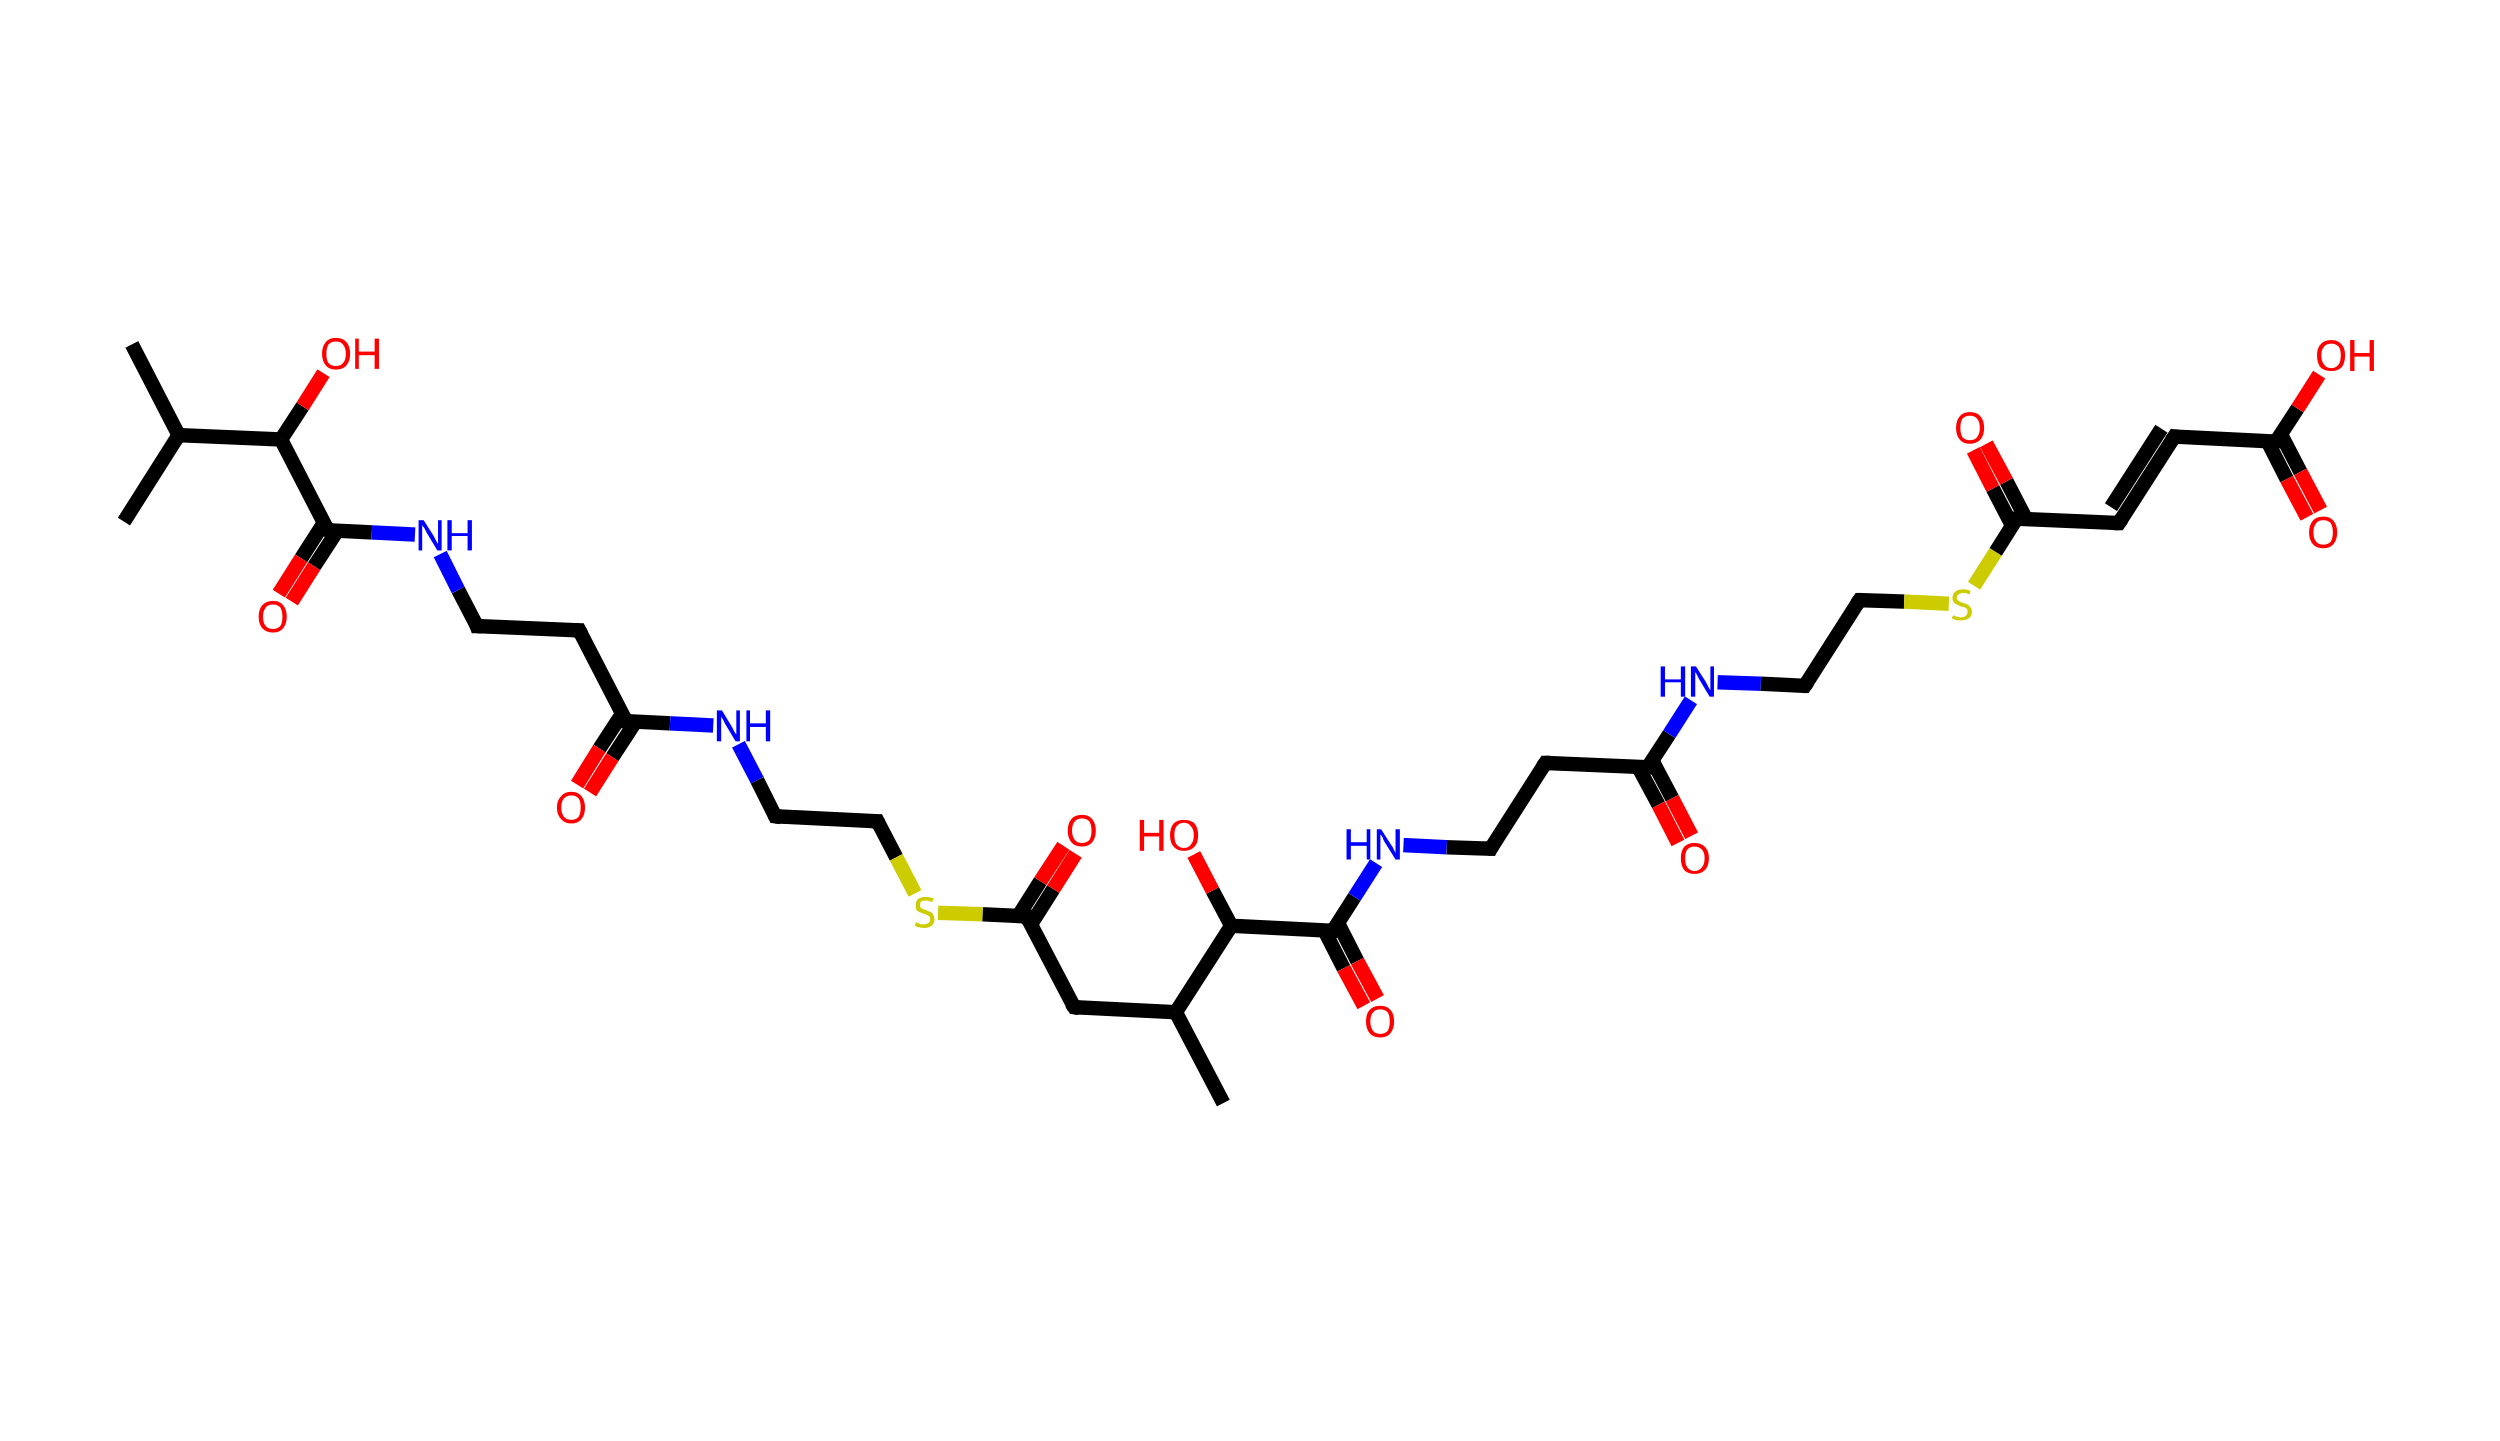 <?xml version='1.0' encoding='ASCII' standalone='yes'?>
<svg xmlns="http://www.w3.org/2000/svg" xmlns:rdkit="http://www.rdkit.org/xml" xmlns:xlink="http://www.w3.org/1999/xlink" version="1.1" baseProfile="full" xml:space="preserve" width="347px" height="200px" viewBox="0 0 347 200">
<!-- END OF HEADER -->
<rect style="opacity:1.0;fill:#FFFFFF;stroke:none" width="347.0" height="200.0" x="0.0" y="0.0"> </rect>
<path class="bond-0 atom-0 atom-1" d="M 18.3,47.8 L 24.8,60.4" style="fill:none;fill-rule:evenodd;stroke:#000000;stroke-width:2.0px;stroke-linecap:butt;stroke-linejoin:miter;stroke-opacity:1"/>
<path class="bond-1 atom-1 atom-2" d="M 24.8,60.4 L 17.2,72.4" style="fill:none;fill-rule:evenodd;stroke:#000000;stroke-width:2.0px;stroke-linecap:butt;stroke-linejoin:miter;stroke-opacity:1"/>
<path class="bond-2 atom-1 atom-3" d="M 24.8,60.4 L 39.0,61.0" style="fill:none;fill-rule:evenodd;stroke:#000000;stroke-width:2.0px;stroke-linecap:butt;stroke-linejoin:miter;stroke-opacity:1"/>
<path class="bond-3 atom-3 atom-4" d="M 39.0,61.0 L 42.0,56.4" style="fill:none;fill-rule:evenodd;stroke:#000000;stroke-width:2.0px;stroke-linecap:butt;stroke-linejoin:miter;stroke-opacity:1"/>
<path class="bond-3 atom-3 atom-4" d="M 42.0,56.4 L 44.9,51.8" style="fill:none;fill-rule:evenodd;stroke:#FF0000;stroke-width:2.0px;stroke-linecap:butt;stroke-linejoin:miter;stroke-opacity:1"/>
<path class="bond-4 atom-3 atom-5" d="M 39.0,61.0 L 45.5,73.6" style="fill:none;fill-rule:evenodd;stroke:#000000;stroke-width:2.0px;stroke-linecap:butt;stroke-linejoin:miter;stroke-opacity:1"/>
<path class="bond-5 atom-5 atom-6" d="M 45.0,72.5 L 41.8,77.5" style="fill:none;fill-rule:evenodd;stroke:#000000;stroke-width:2.0px;stroke-linecap:butt;stroke-linejoin:miter;stroke-opacity:1"/>
<path class="bond-5 atom-5 atom-6" d="M 41.8,77.5 L 38.7,82.4" style="fill:none;fill-rule:evenodd;stroke:#FF0000;stroke-width:2.0px;stroke-linecap:butt;stroke-linejoin:miter;stroke-opacity:1"/>
<path class="bond-5 atom-5 atom-6" d="M 46.8,73.7 L 43.6,78.6" style="fill:none;fill-rule:evenodd;stroke:#000000;stroke-width:2.0px;stroke-linecap:butt;stroke-linejoin:miter;stroke-opacity:1"/>
<path class="bond-5 atom-5 atom-6" d="M 43.6,78.6 L 40.5,83.5" style="fill:none;fill-rule:evenodd;stroke:#FF0000;stroke-width:2.0px;stroke-linecap:butt;stroke-linejoin:miter;stroke-opacity:1"/>
<path class="bond-6 atom-5 atom-7" d="M 45.5,73.6 L 51.6,73.9" style="fill:none;fill-rule:evenodd;stroke:#000000;stroke-width:2.0px;stroke-linecap:butt;stroke-linejoin:miter;stroke-opacity:1"/>
<path class="bond-6 atom-5 atom-7" d="M 51.6,73.9 L 57.6,74.2" style="fill:none;fill-rule:evenodd;stroke:#0000FF;stroke-width:2.0px;stroke-linecap:butt;stroke-linejoin:miter;stroke-opacity:1"/>
<path class="bond-7 atom-7 atom-8" d="M 61.1,76.9 L 63.6,81.9" style="fill:none;fill-rule:evenodd;stroke:#0000FF;stroke-width:2.0px;stroke-linecap:butt;stroke-linejoin:miter;stroke-opacity:1"/>
<path class="bond-7 atom-7 atom-8" d="M 63.6,81.9 L 66.2,86.9" style="fill:none;fill-rule:evenodd;stroke:#000000;stroke-width:2.0px;stroke-linecap:butt;stroke-linejoin:miter;stroke-opacity:1"/>
<path class="bond-8 atom-8 atom-9" d="M 66.2,86.9 L 80.4,87.5" style="fill:none;fill-rule:evenodd;stroke:#000000;stroke-width:2.0px;stroke-linecap:butt;stroke-linejoin:miter;stroke-opacity:1"/>
<path class="bond-9 atom-9 atom-10" d="M 80.4,87.5 L 86.9,100.1" style="fill:none;fill-rule:evenodd;stroke:#000000;stroke-width:2.0px;stroke-linecap:butt;stroke-linejoin:miter;stroke-opacity:1"/>
<path class="bond-10 atom-10 atom-11" d="M 86.4,99.0 L 83.2,103.9" style="fill:none;fill-rule:evenodd;stroke:#000000;stroke-width:2.0px;stroke-linecap:butt;stroke-linejoin:miter;stroke-opacity:1"/>
<path class="bond-10 atom-10 atom-11" d="M 83.2,103.9 L 80.1,108.9" style="fill:none;fill-rule:evenodd;stroke:#FF0000;stroke-width:2.0px;stroke-linecap:butt;stroke-linejoin:miter;stroke-opacity:1"/>
<path class="bond-10 atom-10 atom-11" d="M 88.2,100.2 L 85.0,105.1" style="fill:none;fill-rule:evenodd;stroke:#000000;stroke-width:2.0px;stroke-linecap:butt;stroke-linejoin:miter;stroke-opacity:1"/>
<path class="bond-10 atom-10 atom-11" d="M 85.0,105.1 L 81.9,110.0" style="fill:none;fill-rule:evenodd;stroke:#FF0000;stroke-width:2.0px;stroke-linecap:butt;stroke-linejoin:miter;stroke-opacity:1"/>
<path class="bond-11 atom-10 atom-12" d="M 86.9,100.1 L 93.0,100.4" style="fill:none;fill-rule:evenodd;stroke:#000000;stroke-width:2.0px;stroke-linecap:butt;stroke-linejoin:miter;stroke-opacity:1"/>
<path class="bond-11 atom-10 atom-12" d="M 93.0,100.4 L 99.0,100.7" style="fill:none;fill-rule:evenodd;stroke:#0000FF;stroke-width:2.0px;stroke-linecap:butt;stroke-linejoin:miter;stroke-opacity:1"/>
<path class="bond-12 atom-12 atom-13" d="M 102.5,103.3 L 105.1,108.3" style="fill:none;fill-rule:evenodd;stroke:#0000FF;stroke-width:2.0px;stroke-linecap:butt;stroke-linejoin:miter;stroke-opacity:1"/>
<path class="bond-12 atom-12 atom-13" d="M 105.1,108.3 L 107.6,113.3" style="fill:none;fill-rule:evenodd;stroke:#000000;stroke-width:2.0px;stroke-linecap:butt;stroke-linejoin:miter;stroke-opacity:1"/>
<path class="bond-13 atom-13 atom-14" d="M 107.6,113.3 L 121.8,114.0" style="fill:none;fill-rule:evenodd;stroke:#000000;stroke-width:2.0px;stroke-linecap:butt;stroke-linejoin:miter;stroke-opacity:1"/>
<path class="bond-14 atom-14 atom-15" d="M 121.8,114.0 L 124.4,119.0" style="fill:none;fill-rule:evenodd;stroke:#000000;stroke-width:2.0px;stroke-linecap:butt;stroke-linejoin:miter;stroke-opacity:1"/>
<path class="bond-14 atom-14 atom-15" d="M 124.4,119.0 L 127.0,124.0" style="fill:none;fill-rule:evenodd;stroke:#CCCC00;stroke-width:2.0px;stroke-linecap:butt;stroke-linejoin:miter;stroke-opacity:1"/>
<path class="bond-15 atom-15 atom-16" d="M 130.2,126.7 L 136.4,126.9" style="fill:none;fill-rule:evenodd;stroke:#CCCC00;stroke-width:2.0px;stroke-linecap:butt;stroke-linejoin:miter;stroke-opacity:1"/>
<path class="bond-15 atom-15 atom-16" d="M 136.4,126.9 L 142.5,127.2" style="fill:none;fill-rule:evenodd;stroke:#000000;stroke-width:2.0px;stroke-linecap:butt;stroke-linejoin:miter;stroke-opacity:1"/>
<path class="bond-16 atom-16 atom-17" d="M 143.1,128.3 L 146.2,123.4" style="fill:none;fill-rule:evenodd;stroke:#000000;stroke-width:2.0px;stroke-linecap:butt;stroke-linejoin:miter;stroke-opacity:1"/>
<path class="bond-16 atom-16 atom-17" d="M 146.2,123.4 L 149.3,118.5" style="fill:none;fill-rule:evenodd;stroke:#FF0000;stroke-width:2.0px;stroke-linecap:butt;stroke-linejoin:miter;stroke-opacity:1"/>
<path class="bond-16 atom-16 atom-17" d="M 141.3,127.2 L 144.4,122.3" style="fill:none;fill-rule:evenodd;stroke:#000000;stroke-width:2.0px;stroke-linecap:butt;stroke-linejoin:miter;stroke-opacity:1"/>
<path class="bond-16 atom-16 atom-17" d="M 144.4,122.3 L 147.6,117.4" style="fill:none;fill-rule:evenodd;stroke:#FF0000;stroke-width:2.0px;stroke-linecap:butt;stroke-linejoin:miter;stroke-opacity:1"/>
<path class="bond-17 atom-16 atom-18" d="M 142.5,127.2 L 149.1,139.8" style="fill:none;fill-rule:evenodd;stroke:#000000;stroke-width:2.0px;stroke-linecap:butt;stroke-linejoin:miter;stroke-opacity:1"/>
<path class="bond-18 atom-18 atom-19" d="M 149.1,139.8 L 163.2,140.5" style="fill:none;fill-rule:evenodd;stroke:#000000;stroke-width:2.0px;stroke-linecap:butt;stroke-linejoin:miter;stroke-opacity:1"/>
<path class="bond-19 atom-19 atom-20" d="M 163.2,140.5 L 169.8,153.1" style="fill:none;fill-rule:evenodd;stroke:#000000;stroke-width:2.0px;stroke-linecap:butt;stroke-linejoin:miter;stroke-opacity:1"/>
<path class="bond-20 atom-19 atom-21" d="M 163.2,140.5 L 170.9,128.5" style="fill:none;fill-rule:evenodd;stroke:#000000;stroke-width:2.0px;stroke-linecap:butt;stroke-linejoin:miter;stroke-opacity:1"/>
<path class="bond-21 atom-21 atom-22" d="M 170.9,128.5 L 168.3,123.6" style="fill:none;fill-rule:evenodd;stroke:#000000;stroke-width:2.0px;stroke-linecap:butt;stroke-linejoin:miter;stroke-opacity:1"/>
<path class="bond-21 atom-21 atom-22" d="M 168.3,123.6 L 165.7,118.6" style="fill:none;fill-rule:evenodd;stroke:#FF0000;stroke-width:2.0px;stroke-linecap:butt;stroke-linejoin:miter;stroke-opacity:1"/>
<path class="bond-22 atom-21 atom-23" d="M 170.9,128.5 L 185.0,129.2" style="fill:none;fill-rule:evenodd;stroke:#000000;stroke-width:2.0px;stroke-linecap:butt;stroke-linejoin:miter;stroke-opacity:1"/>
<path class="bond-23 atom-23 atom-24" d="M 183.8,129.1 L 186.5,134.4" style="fill:none;fill-rule:evenodd;stroke:#000000;stroke-width:2.0px;stroke-linecap:butt;stroke-linejoin:miter;stroke-opacity:1"/>
<path class="bond-23 atom-23 atom-24" d="M 186.5,134.4 L 189.3,139.6" style="fill:none;fill-rule:evenodd;stroke:#FF0000;stroke-width:2.0px;stroke-linecap:butt;stroke-linejoin:miter;stroke-opacity:1"/>
<path class="bond-23 atom-23 atom-24" d="M 185.7,128.1 L 188.4,133.4" style="fill:none;fill-rule:evenodd;stroke:#000000;stroke-width:2.0px;stroke-linecap:butt;stroke-linejoin:miter;stroke-opacity:1"/>
<path class="bond-23 atom-23 atom-24" d="M 188.4,133.4 L 191.2,138.6" style="fill:none;fill-rule:evenodd;stroke:#FF0000;stroke-width:2.0px;stroke-linecap:butt;stroke-linejoin:miter;stroke-opacity:1"/>
<path class="bond-24 atom-23 atom-25" d="M 185.0,129.2 L 188.0,124.5" style="fill:none;fill-rule:evenodd;stroke:#000000;stroke-width:2.0px;stroke-linecap:butt;stroke-linejoin:miter;stroke-opacity:1"/>
<path class="bond-24 atom-23 atom-25" d="M 188.0,124.5 L 191.0,119.8" style="fill:none;fill-rule:evenodd;stroke:#0000FF;stroke-width:2.0px;stroke-linecap:butt;stroke-linejoin:miter;stroke-opacity:1"/>
<path class="bond-25 atom-25 atom-26" d="M 194.8,117.3 L 200.8,117.6" style="fill:none;fill-rule:evenodd;stroke:#0000FF;stroke-width:2.0px;stroke-linecap:butt;stroke-linejoin:miter;stroke-opacity:1"/>
<path class="bond-25 atom-25 atom-26" d="M 200.8,117.6 L 206.9,117.8" style="fill:none;fill-rule:evenodd;stroke:#000000;stroke-width:2.0px;stroke-linecap:butt;stroke-linejoin:miter;stroke-opacity:1"/>
<path class="bond-26 atom-26 atom-27" d="M 206.9,117.8 L 214.5,105.9" style="fill:none;fill-rule:evenodd;stroke:#000000;stroke-width:2.0px;stroke-linecap:butt;stroke-linejoin:miter;stroke-opacity:1"/>
<path class="bond-27 atom-27 atom-28" d="M 214.5,105.9 L 228.7,106.5" style="fill:none;fill-rule:evenodd;stroke:#000000;stroke-width:2.0px;stroke-linecap:butt;stroke-linejoin:miter;stroke-opacity:1"/>
<path class="bond-28 atom-28 atom-29" d="M 227.4,106.5 L 230.2,111.7" style="fill:none;fill-rule:evenodd;stroke:#000000;stroke-width:2.0px;stroke-linecap:butt;stroke-linejoin:miter;stroke-opacity:1"/>
<path class="bond-28 atom-28 atom-29" d="M 230.2,111.7 L 232.9,117.0" style="fill:none;fill-rule:evenodd;stroke:#FF0000;stroke-width:2.0px;stroke-linecap:butt;stroke-linejoin:miter;stroke-opacity:1"/>
<path class="bond-28 atom-28 atom-29" d="M 229.3,105.5 L 232.1,110.8" style="fill:none;fill-rule:evenodd;stroke:#000000;stroke-width:2.0px;stroke-linecap:butt;stroke-linejoin:miter;stroke-opacity:1"/>
<path class="bond-28 atom-28 atom-29" d="M 232.1,110.8 L 234.8,116.0" style="fill:none;fill-rule:evenodd;stroke:#FF0000;stroke-width:2.0px;stroke-linecap:butt;stroke-linejoin:miter;stroke-opacity:1"/>
<path class="bond-29 atom-28 atom-30" d="M 228.7,106.5 L 231.7,101.9" style="fill:none;fill-rule:evenodd;stroke:#000000;stroke-width:2.0px;stroke-linecap:butt;stroke-linejoin:miter;stroke-opacity:1"/>
<path class="bond-29 atom-28 atom-30" d="M 231.7,101.9 L 234.7,97.2" style="fill:none;fill-rule:evenodd;stroke:#0000FF;stroke-width:2.0px;stroke-linecap:butt;stroke-linejoin:miter;stroke-opacity:1"/>
<path class="bond-30 atom-30 atom-31" d="M 238.4,94.7 L 244.4,94.9" style="fill:none;fill-rule:evenodd;stroke:#0000FF;stroke-width:2.0px;stroke-linecap:butt;stroke-linejoin:miter;stroke-opacity:1"/>
<path class="bond-30 atom-30 atom-31" d="M 244.4,94.9 L 250.5,95.2" style="fill:none;fill-rule:evenodd;stroke:#000000;stroke-width:2.0px;stroke-linecap:butt;stroke-linejoin:miter;stroke-opacity:1"/>
<path class="bond-31 atom-31 atom-32" d="M 250.5,95.2 L 258.1,83.3" style="fill:none;fill-rule:evenodd;stroke:#000000;stroke-width:2.0px;stroke-linecap:butt;stroke-linejoin:miter;stroke-opacity:1"/>
<path class="bond-32 atom-32 atom-33" d="M 258.1,83.3 L 264.3,83.5" style="fill:none;fill-rule:evenodd;stroke:#000000;stroke-width:2.0px;stroke-linecap:butt;stroke-linejoin:miter;stroke-opacity:1"/>
<path class="bond-32 atom-32 atom-33" d="M 264.3,83.5 L 270.5,83.8" style="fill:none;fill-rule:evenodd;stroke:#CCCC00;stroke-width:2.0px;stroke-linecap:butt;stroke-linejoin:miter;stroke-opacity:1"/>
<path class="bond-33 atom-33 atom-34" d="M 274.0,81.3 L 277.0,76.6" style="fill:none;fill-rule:evenodd;stroke:#CCCC00;stroke-width:2.0px;stroke-linecap:butt;stroke-linejoin:miter;stroke-opacity:1"/>
<path class="bond-33 atom-33 atom-34" d="M 277.0,76.6 L 279.9,72.0" style="fill:none;fill-rule:evenodd;stroke:#000000;stroke-width:2.0px;stroke-linecap:butt;stroke-linejoin:miter;stroke-opacity:1"/>
<path class="bond-34 atom-34 atom-35" d="M 281.2,72.0 L 278.5,66.8" style="fill:none;fill-rule:evenodd;stroke:#000000;stroke-width:2.0px;stroke-linecap:butt;stroke-linejoin:miter;stroke-opacity:1"/>
<path class="bond-34 atom-34 atom-35" d="M 278.5,66.8 L 275.7,61.6" style="fill:none;fill-rule:evenodd;stroke:#FF0000;stroke-width:2.0px;stroke-linecap:butt;stroke-linejoin:miter;stroke-opacity:1"/>
<path class="bond-34 atom-34 atom-35" d="M 279.3,73.0 L 276.6,67.8" style="fill:none;fill-rule:evenodd;stroke:#000000;stroke-width:2.0px;stroke-linecap:butt;stroke-linejoin:miter;stroke-opacity:1"/>
<path class="bond-34 atom-34 atom-35" d="M 276.6,67.8 L 273.9,62.5" style="fill:none;fill-rule:evenodd;stroke:#FF0000;stroke-width:2.0px;stroke-linecap:butt;stroke-linejoin:miter;stroke-opacity:1"/>
<path class="bond-35 atom-34 atom-36" d="M 279.9,72.0 L 294.1,72.6" style="fill:none;fill-rule:evenodd;stroke:#000000;stroke-width:2.0px;stroke-linecap:butt;stroke-linejoin:miter;stroke-opacity:1"/>
<path class="bond-36 atom-36 atom-37" d="M 294.1,72.6 L 301.8,60.6" style="fill:none;fill-rule:evenodd;stroke:#000000;stroke-width:2.0px;stroke-linecap:butt;stroke-linejoin:miter;stroke-opacity:1"/>
<path class="bond-36 atom-36 atom-37" d="M 293.0,70.4 L 300.0,59.5" style="fill:none;fill-rule:evenodd;stroke:#000000;stroke-width:2.0px;stroke-linecap:butt;stroke-linejoin:miter;stroke-opacity:1"/>
<path class="bond-37 atom-37 atom-38" d="M 301.8,60.6 L 315.9,61.3" style="fill:none;fill-rule:evenodd;stroke:#000000;stroke-width:2.0px;stroke-linecap:butt;stroke-linejoin:miter;stroke-opacity:1"/>
<path class="bond-38 atom-38 atom-39" d="M 314.7,61.2 L 317.4,66.5" style="fill:none;fill-rule:evenodd;stroke:#000000;stroke-width:2.0px;stroke-linecap:butt;stroke-linejoin:miter;stroke-opacity:1"/>
<path class="bond-38 atom-38 atom-39" d="M 317.4,66.5 L 320.2,71.8" style="fill:none;fill-rule:evenodd;stroke:#FF0000;stroke-width:2.0px;stroke-linecap:butt;stroke-linejoin:miter;stroke-opacity:1"/>
<path class="bond-38 atom-38 atom-39" d="M 316.6,60.3 L 319.3,65.5" style="fill:none;fill-rule:evenodd;stroke:#000000;stroke-width:2.0px;stroke-linecap:butt;stroke-linejoin:miter;stroke-opacity:1"/>
<path class="bond-38 atom-38 atom-39" d="M 319.3,65.5 L 322.1,70.8" style="fill:none;fill-rule:evenodd;stroke:#FF0000;stroke-width:2.0px;stroke-linecap:butt;stroke-linejoin:miter;stroke-opacity:1"/>
<path class="bond-39 atom-38 atom-40" d="M 315.9,61.3 L 318.9,56.7" style="fill:none;fill-rule:evenodd;stroke:#000000;stroke-width:2.0px;stroke-linecap:butt;stroke-linejoin:miter;stroke-opacity:1"/>
<path class="bond-39 atom-38 atom-40" d="M 318.9,56.7 L 321.9,52.0" style="fill:none;fill-rule:evenodd;stroke:#FF0000;stroke-width:2.0px;stroke-linecap:butt;stroke-linejoin:miter;stroke-opacity:1"/>
<path d="M 45.2,73.0 L 45.5,73.6 L 45.8,73.7" style="fill:none;stroke:#000000;stroke-width:2.0px;stroke-linecap:butt;stroke-linejoin:miter;stroke-opacity:1;"/>
<path d="M 66.1,86.6 L 66.2,86.9 L 66.9,86.9" style="fill:none;stroke:#000000;stroke-width:2.0px;stroke-linecap:butt;stroke-linejoin:miter;stroke-opacity:1;"/>
<path d="M 79.7,87.5 L 80.4,87.5 L 80.7,88.1" style="fill:none;stroke:#000000;stroke-width:2.0px;stroke-linecap:butt;stroke-linejoin:miter;stroke-opacity:1;"/>
<path d="M 86.6,99.5 L 86.9,100.1 L 87.2,100.1" style="fill:none;stroke:#000000;stroke-width:2.0px;stroke-linecap:butt;stroke-linejoin:miter;stroke-opacity:1;"/>
<path d="M 107.5,113.1 L 107.6,113.3 L 108.4,113.4" style="fill:none;stroke:#000000;stroke-width:2.0px;stroke-linecap:butt;stroke-linejoin:miter;stroke-opacity:1;"/>
<path d="M 121.1,114.0 L 121.8,114.0 L 121.9,114.2" style="fill:none;stroke:#000000;stroke-width:2.0px;stroke-linecap:butt;stroke-linejoin:miter;stroke-opacity:1;"/>
<path d="M 142.2,127.2 L 142.5,127.2 L 142.8,127.9" style="fill:none;stroke:#000000;stroke-width:2.0px;stroke-linecap:butt;stroke-linejoin:miter;stroke-opacity:1;"/>
<path d="M 148.7,139.2 L 149.1,139.8 L 149.8,139.9" style="fill:none;stroke:#000000;stroke-width:2.0px;stroke-linecap:butt;stroke-linejoin:miter;stroke-opacity:1;"/>
<path d="M 184.3,129.1 L 185.0,129.2 L 185.2,128.9" style="fill:none;stroke:#000000;stroke-width:2.0px;stroke-linecap:butt;stroke-linejoin:miter;stroke-opacity:1;"/>
<path d="M 206.6,117.8 L 206.9,117.8 L 207.2,117.2" style="fill:none;stroke:#000000;stroke-width:2.0px;stroke-linecap:butt;stroke-linejoin:miter;stroke-opacity:1;"/>
<path d="M 214.1,106.5 L 214.5,105.9 L 215.2,105.9" style="fill:none;stroke:#000000;stroke-width:2.0px;stroke-linecap:butt;stroke-linejoin:miter;stroke-opacity:1;"/>
<path d="M 228.0,106.5 L 228.7,106.5 L 228.8,106.3" style="fill:none;stroke:#000000;stroke-width:2.0px;stroke-linecap:butt;stroke-linejoin:miter;stroke-opacity:1;"/>
<path d="M 250.2,95.2 L 250.5,95.2 L 250.9,94.6" style="fill:none;stroke:#000000;stroke-width:2.0px;stroke-linecap:butt;stroke-linejoin:miter;stroke-opacity:1;"/>
<path d="M 257.7,83.9 L 258.1,83.3 L 258.4,83.3" style="fill:none;stroke:#000000;stroke-width:2.0px;stroke-linecap:butt;stroke-linejoin:miter;stroke-opacity:1;"/>
<path d="M 279.8,72.2 L 279.9,72.0 L 280.7,72.0" style="fill:none;stroke:#000000;stroke-width:2.0px;stroke-linecap:butt;stroke-linejoin:miter;stroke-opacity:1;"/>
<path d="M 293.4,72.6 L 294.1,72.6 L 294.5,72.0" style="fill:none;stroke:#000000;stroke-width:2.0px;stroke-linecap:butt;stroke-linejoin:miter;stroke-opacity:1;"/>
<path d="M 301.4,61.2 L 301.8,60.6 L 302.5,60.7" style="fill:none;stroke:#000000;stroke-width:2.0px;stroke-linecap:butt;stroke-linejoin:miter;stroke-opacity:1;"/>
<path d="M 315.2,61.3 L 315.9,61.3 L 316.1,61.1" style="fill:none;stroke:#000000;stroke-width:2.0px;stroke-linecap:butt;stroke-linejoin:miter;stroke-opacity:1;"/>
<path class="atom-4" d="M 44.7 49.1 Q 44.7 48.1, 45.2 47.5 Q 45.7 46.9, 46.6 46.9 Q 47.6 46.9, 48.1 47.5 Q 48.6 48.1, 48.6 49.1 Q 48.6 50.1, 48.1 50.7 Q 47.6 51.3, 46.6 51.3 Q 45.7 51.3, 45.2 50.7 Q 44.7 50.1, 44.7 49.1 M 46.6 50.8 Q 47.3 50.8, 47.6 50.4 Q 48.0 50.0, 48.0 49.1 Q 48.0 48.3, 47.6 47.8 Q 47.3 47.4, 46.6 47.4 Q 46.0 47.4, 45.6 47.8 Q 45.3 48.3, 45.3 49.1 Q 45.3 50.0, 45.6 50.4 Q 46.0 50.8, 46.6 50.8 " fill="#FF0000"/>
<path class="atom-4" d="M 49.3 47.0 L 49.8 47.0 L 49.8 48.8 L 52.0 48.8 L 52.0 47.0 L 52.6 47.0 L 52.6 51.2 L 52.0 51.2 L 52.0 49.3 L 49.8 49.3 L 49.8 51.2 L 49.3 51.2 L 49.3 47.0 " fill="#FF0000"/>
<path class="atom-6" d="M 35.9 85.6 Q 35.9 84.6, 36.4 84.0 Q 37.0 83.4, 37.9 83.4 Q 38.8 83.4, 39.3 84.0 Q 39.8 84.6, 39.8 85.6 Q 39.8 86.6, 39.3 87.2 Q 38.8 87.8, 37.9 87.8 Q 37.0 87.8, 36.4 87.2 Q 35.9 86.6, 35.9 85.6 M 37.9 87.3 Q 38.5 87.3, 38.9 86.9 Q 39.2 86.5, 39.2 85.6 Q 39.2 84.8, 38.9 84.3 Q 38.5 83.9, 37.9 83.9 Q 37.2 83.9, 36.9 84.3 Q 36.5 84.8, 36.5 85.6 Q 36.5 86.5, 36.9 86.9 Q 37.2 87.3, 37.9 87.3 " fill="#FF0000"/>
<path class="atom-7" d="M 58.8 72.2 L 60.2 74.4 Q 60.3 74.6, 60.5 75.0 Q 60.7 75.4, 60.8 75.5 L 60.8 72.2 L 61.3 72.2 L 61.3 76.4 L 60.7 76.4 L 59.2 73.9 Q 59.1 73.7, 58.9 73.3 Q 58.7 73.0, 58.6 72.9 L 58.6 76.4 L 58.1 76.4 L 58.1 72.2 L 58.8 72.2 " fill="#0000FF"/>
<path class="atom-7" d="M 62.1 72.2 L 62.7 72.2 L 62.7 74.0 L 64.9 74.0 L 64.9 72.2 L 65.5 72.2 L 65.5 76.4 L 64.9 76.4 L 64.9 74.4 L 62.7 74.4 L 62.7 76.4 L 62.1 76.4 L 62.1 72.2 " fill="#0000FF"/>
<path class="atom-11" d="M 77.3 112.1 Q 77.3 111.1, 77.9 110.5 Q 78.4 109.9, 79.3 109.9 Q 80.2 109.9, 80.7 110.5 Q 81.2 111.1, 81.2 112.1 Q 81.2 113.1, 80.7 113.7 Q 80.2 114.3, 79.3 114.3 Q 78.4 114.3, 77.9 113.7 Q 77.3 113.1, 77.3 112.1 M 79.3 113.8 Q 79.9 113.8, 80.3 113.4 Q 80.6 112.9, 80.6 112.1 Q 80.6 111.2, 80.3 110.8 Q 79.9 110.4, 79.3 110.4 Q 78.7 110.4, 78.3 110.8 Q 77.9 111.2, 77.9 112.1 Q 77.9 112.9, 78.3 113.4 Q 78.7 113.8, 79.3 113.8 " fill="#FF0000"/>
<path class="atom-12" d="M 100.2 98.6 L 101.6 100.9 Q 101.7 101.1, 101.9 101.5 Q 102.1 101.9, 102.2 101.9 L 102.2 98.6 L 102.7 98.6 L 102.7 102.9 L 102.1 102.9 L 100.6 100.4 Q 100.5 100.1, 100.3 99.8 Q 100.1 99.5, 100.1 99.4 L 100.1 102.9 L 99.5 102.9 L 99.5 98.6 L 100.2 98.6 " fill="#0000FF"/>
<path class="atom-12" d="M 103.6 98.6 L 104.1 98.6 L 104.1 100.4 L 106.3 100.4 L 106.3 98.6 L 106.9 98.6 L 106.9 102.9 L 106.3 102.9 L 106.3 100.9 L 104.1 100.9 L 104.1 102.9 L 103.6 102.9 L 103.6 98.6 " fill="#0000FF"/>
<path class="atom-15" d="M 127.1 128.0 Q 127.2 128.1, 127.4 128.1 Q 127.6 128.2, 127.8 128.3 Q 128.0 128.3, 128.2 128.3 Q 128.6 128.3, 128.9 128.1 Q 129.1 127.9, 129.1 127.6 Q 129.1 127.4, 129.0 127.2 Q 128.9 127.1, 128.7 127.0 Q 128.5 126.9, 128.2 126.8 Q 127.8 126.7, 127.6 126.6 Q 127.4 126.5, 127.2 126.3 Q 127.1 126.0, 127.1 125.7 Q 127.1 125.1, 127.4 124.8 Q 127.8 124.5, 128.5 124.5 Q 129.0 124.5, 129.6 124.7 L 129.4 125.2 Q 128.9 125.0, 128.5 125.0 Q 128.1 125.0, 127.9 125.1 Q 127.7 125.3, 127.7 125.6 Q 127.7 125.8, 127.8 126.0 Q 127.9 126.1, 128.1 126.2 Q 128.3 126.2, 128.5 126.3 Q 128.9 126.5, 129.2 126.6 Q 129.4 126.7, 129.5 126.9 Q 129.7 127.2, 129.7 127.6 Q 129.7 128.2, 129.3 128.5 Q 128.9 128.8, 128.3 128.8 Q 127.9 128.8, 127.6 128.7 Q 127.3 128.7, 127.0 128.5 L 127.1 128.0 " fill="#CCCC00"/>
<path class="atom-17" d="M 148.2 115.3 Q 148.2 114.3, 148.7 113.7 Q 149.2 113.1, 150.2 113.1 Q 151.1 113.1, 151.6 113.7 Q 152.1 114.3, 152.1 115.3 Q 152.1 116.3, 151.6 116.9 Q 151.1 117.5, 150.2 117.5 Q 149.2 117.5, 148.7 116.9 Q 148.2 116.3, 148.2 115.3 M 150.2 117.0 Q 150.8 117.0, 151.2 116.6 Q 151.5 116.1, 151.5 115.3 Q 151.5 114.5, 151.2 114.0 Q 150.8 113.6, 150.2 113.6 Q 149.5 113.6, 149.2 114.0 Q 148.8 114.4, 148.8 115.3 Q 148.8 116.1, 149.2 116.6 Q 149.5 117.0, 150.2 117.0 " fill="#FF0000"/>
<path class="atom-22" d="M 158.2 113.8 L 158.8 113.8 L 158.8 115.6 L 160.9 115.6 L 160.9 113.8 L 161.5 113.8 L 161.5 118.1 L 160.9 118.1 L 160.9 116.1 L 158.8 116.1 L 158.8 118.1 L 158.2 118.1 L 158.2 113.8 " fill="#FF0000"/>
<path class="atom-22" d="M 162.4 115.9 Q 162.4 114.9, 162.9 114.3 Q 163.4 113.8, 164.3 113.8 Q 165.3 113.8, 165.8 114.3 Q 166.3 114.9, 166.3 115.9 Q 166.3 117.0, 165.8 117.5 Q 165.3 118.1, 164.3 118.1 Q 163.4 118.1, 162.9 117.5 Q 162.4 117.0, 162.4 115.9 M 164.3 117.7 Q 165.0 117.7, 165.3 117.2 Q 165.7 116.8, 165.7 115.9 Q 165.7 115.1, 165.3 114.7 Q 165.0 114.2, 164.3 114.2 Q 163.7 114.2, 163.3 114.7 Q 163.0 115.1, 163.0 115.9 Q 163.0 116.8, 163.3 117.2 Q 163.7 117.7, 164.3 117.7 " fill="#FF0000"/>
<path class="atom-24" d="M 189.6 141.8 Q 189.6 140.7, 190.1 140.2 Q 190.6 139.6, 191.6 139.6 Q 192.5 139.6, 193.0 140.2 Q 193.5 140.7, 193.5 141.8 Q 193.5 142.8, 193.0 143.4 Q 192.5 144.0, 191.6 144.0 Q 190.6 144.0, 190.1 143.4 Q 189.6 142.8, 189.6 141.8 M 191.6 143.5 Q 192.2 143.5, 192.6 143.1 Q 192.9 142.6, 192.9 141.8 Q 192.9 140.9, 192.6 140.5 Q 192.2 140.1, 191.6 140.1 Q 190.9 140.1, 190.6 140.5 Q 190.2 140.9, 190.2 141.8 Q 190.2 142.6, 190.6 143.1 Q 190.9 143.5, 191.6 143.5 " fill="#FF0000"/>
<path class="atom-25" d="M 186.9 115.1 L 187.5 115.1 L 187.5 116.9 L 189.7 116.9 L 189.7 115.1 L 190.2 115.1 L 190.2 119.3 L 189.7 119.3 L 189.7 117.4 L 187.5 117.4 L 187.5 119.3 L 186.9 119.3 L 186.9 115.1 " fill="#0000FF"/>
<path class="atom-25" d="M 191.7 115.1 L 193.1 117.3 Q 193.3 117.5, 193.5 118.0 Q 193.7 118.4, 193.7 118.4 L 193.7 115.1 L 194.3 115.1 L 194.3 119.3 L 193.7 119.3 L 192.2 116.9 Q 192.0 116.6, 191.9 116.2 Q 191.7 115.9, 191.6 115.8 L 191.6 119.3 L 191.1 119.3 L 191.1 115.1 L 191.7 115.1 " fill="#0000FF"/>
<path class="atom-29" d="M 233.3 119.1 Q 233.3 118.1, 233.8 117.5 Q 234.3 117.0, 235.2 117.0 Q 236.1 117.0, 236.6 117.5 Q 237.2 118.1, 237.2 119.1 Q 237.2 120.2, 236.6 120.8 Q 236.1 121.3, 235.2 121.3 Q 234.3 121.3, 233.8 120.8 Q 233.3 120.2, 233.3 119.1 M 235.2 120.9 Q 235.8 120.9, 236.2 120.4 Q 236.6 120.0, 236.6 119.1 Q 236.6 118.3, 236.2 117.9 Q 235.8 117.5, 235.2 117.5 Q 234.6 117.5, 234.2 117.9 Q 233.9 118.3, 233.9 119.1 Q 233.9 120.0, 234.2 120.4 Q 234.6 120.9, 235.2 120.9 " fill="#FF0000"/>
<path class="atom-30" d="M 230.5 92.5 L 231.1 92.5 L 231.1 94.3 L 233.3 94.3 L 233.3 92.5 L 233.9 92.5 L 233.9 96.7 L 233.3 96.7 L 233.3 94.7 L 231.1 94.7 L 231.1 96.7 L 230.5 96.7 L 230.5 92.5 " fill="#0000FF"/>
<path class="atom-30" d="M 235.4 92.5 L 236.8 94.7 Q 236.9 94.9, 237.1 95.3 Q 237.3 95.7, 237.4 95.8 L 237.4 92.5 L 237.9 92.5 L 237.9 96.7 L 237.3 96.7 L 235.8 94.2 Q 235.7 94.0, 235.5 93.6 Q 235.3 93.3, 235.3 93.2 L 235.3 96.7 L 234.7 96.7 L 234.7 92.5 L 235.4 92.5 " fill="#0000FF"/>
<path class="atom-33" d="M 271.1 85.4 Q 271.2 85.4, 271.3 85.5 Q 271.5 85.6, 271.8 85.6 Q 272.0 85.7, 272.2 85.7 Q 272.6 85.7, 272.8 85.5 Q 273.1 85.3, 273.1 84.9 Q 273.1 84.7, 273.0 84.5 Q 272.8 84.4, 272.7 84.3 Q 272.5 84.2, 272.2 84.2 Q 271.8 84.0, 271.6 83.9 Q 271.3 83.8, 271.2 83.6 Q 271.0 83.4, 271.0 83.0 Q 271.0 82.5, 271.4 82.1 Q 271.8 81.8, 272.5 81.8 Q 273.0 81.8, 273.5 82.0 L 273.4 82.5 Q 272.9 82.3, 272.5 82.3 Q 272.1 82.3, 271.9 82.5 Q 271.6 82.6, 271.6 82.9 Q 271.6 83.1, 271.7 83.3 Q 271.9 83.4, 272.0 83.5 Q 272.2 83.6, 272.5 83.7 Q 272.9 83.8, 273.1 83.9 Q 273.3 84.0, 273.5 84.3 Q 273.7 84.5, 273.7 84.9 Q 273.7 85.5, 273.3 85.8 Q 272.9 86.1, 272.2 86.1 Q 271.8 86.1, 271.6 86.1 Q 271.3 86.0, 270.9 85.8 L 271.1 85.4 " fill="#CCCC00"/>
<path class="atom-35" d="M 271.5 59.4 Q 271.5 58.4, 272.0 57.8 Q 272.5 57.2, 273.4 57.2 Q 274.4 57.2, 274.9 57.8 Q 275.4 58.4, 275.4 59.4 Q 275.4 60.4, 274.9 61.0 Q 274.3 61.6, 273.4 61.6 Q 272.5 61.6, 272.0 61.0 Q 271.5 60.4, 271.5 59.4 M 273.4 61.1 Q 274.1 61.1, 274.4 60.7 Q 274.8 60.2, 274.8 59.4 Q 274.8 58.5, 274.4 58.1 Q 274.1 57.7, 273.4 57.7 Q 272.8 57.7, 272.4 58.1 Q 272.1 58.5, 272.1 59.4 Q 272.1 60.2, 272.4 60.7 Q 272.8 61.1, 273.4 61.1 " fill="#FF0000"/>
<path class="atom-39" d="M 320.5 73.9 Q 320.5 72.9, 321.0 72.3 Q 321.5 71.7, 322.5 71.7 Q 323.4 71.7, 323.9 72.3 Q 324.4 72.9, 324.4 73.9 Q 324.4 74.9, 323.9 75.5 Q 323.4 76.1, 322.5 76.1 Q 321.5 76.1, 321.0 75.5 Q 320.5 74.9, 320.5 73.9 M 322.5 75.6 Q 323.1 75.6, 323.5 75.2 Q 323.8 74.7, 323.8 73.9 Q 323.8 73.1, 323.5 72.6 Q 323.1 72.2, 322.5 72.2 Q 321.8 72.2, 321.5 72.6 Q 321.1 73.1, 321.1 73.9 Q 321.1 74.8, 321.5 75.2 Q 321.8 75.6, 322.5 75.6 " fill="#FF0000"/>
<path class="atom-40" d="M 321.6 49.3 Q 321.6 48.3, 322.1 47.8 Q 322.6 47.2, 323.6 47.2 Q 324.5 47.2, 325.0 47.8 Q 325.5 48.3, 325.5 49.3 Q 325.5 50.4, 325.0 51.0 Q 324.5 51.5, 323.6 51.5 Q 322.6 51.5, 322.1 51.0 Q 321.6 50.4, 321.6 49.3 M 323.6 51.1 Q 324.2 51.1, 324.6 50.6 Q 324.9 50.2, 324.9 49.3 Q 324.9 48.5, 324.6 48.1 Q 324.2 47.7, 323.6 47.7 Q 322.9 47.7, 322.6 48.1 Q 322.2 48.5, 322.2 49.3 Q 322.2 50.2, 322.6 50.6 Q 322.9 51.1, 323.6 51.1 " fill="#FF0000"/>
<path class="atom-40" d="M 326.2 47.2 L 326.8 47.2 L 326.8 49.0 L 328.9 49.0 L 328.9 47.2 L 329.5 47.2 L 329.5 51.5 L 328.9 51.5 L 328.9 49.5 L 326.8 49.5 L 326.8 51.5 L 326.2 51.5 L 326.2 47.2 " fill="#FF0000"/>
</svg>
